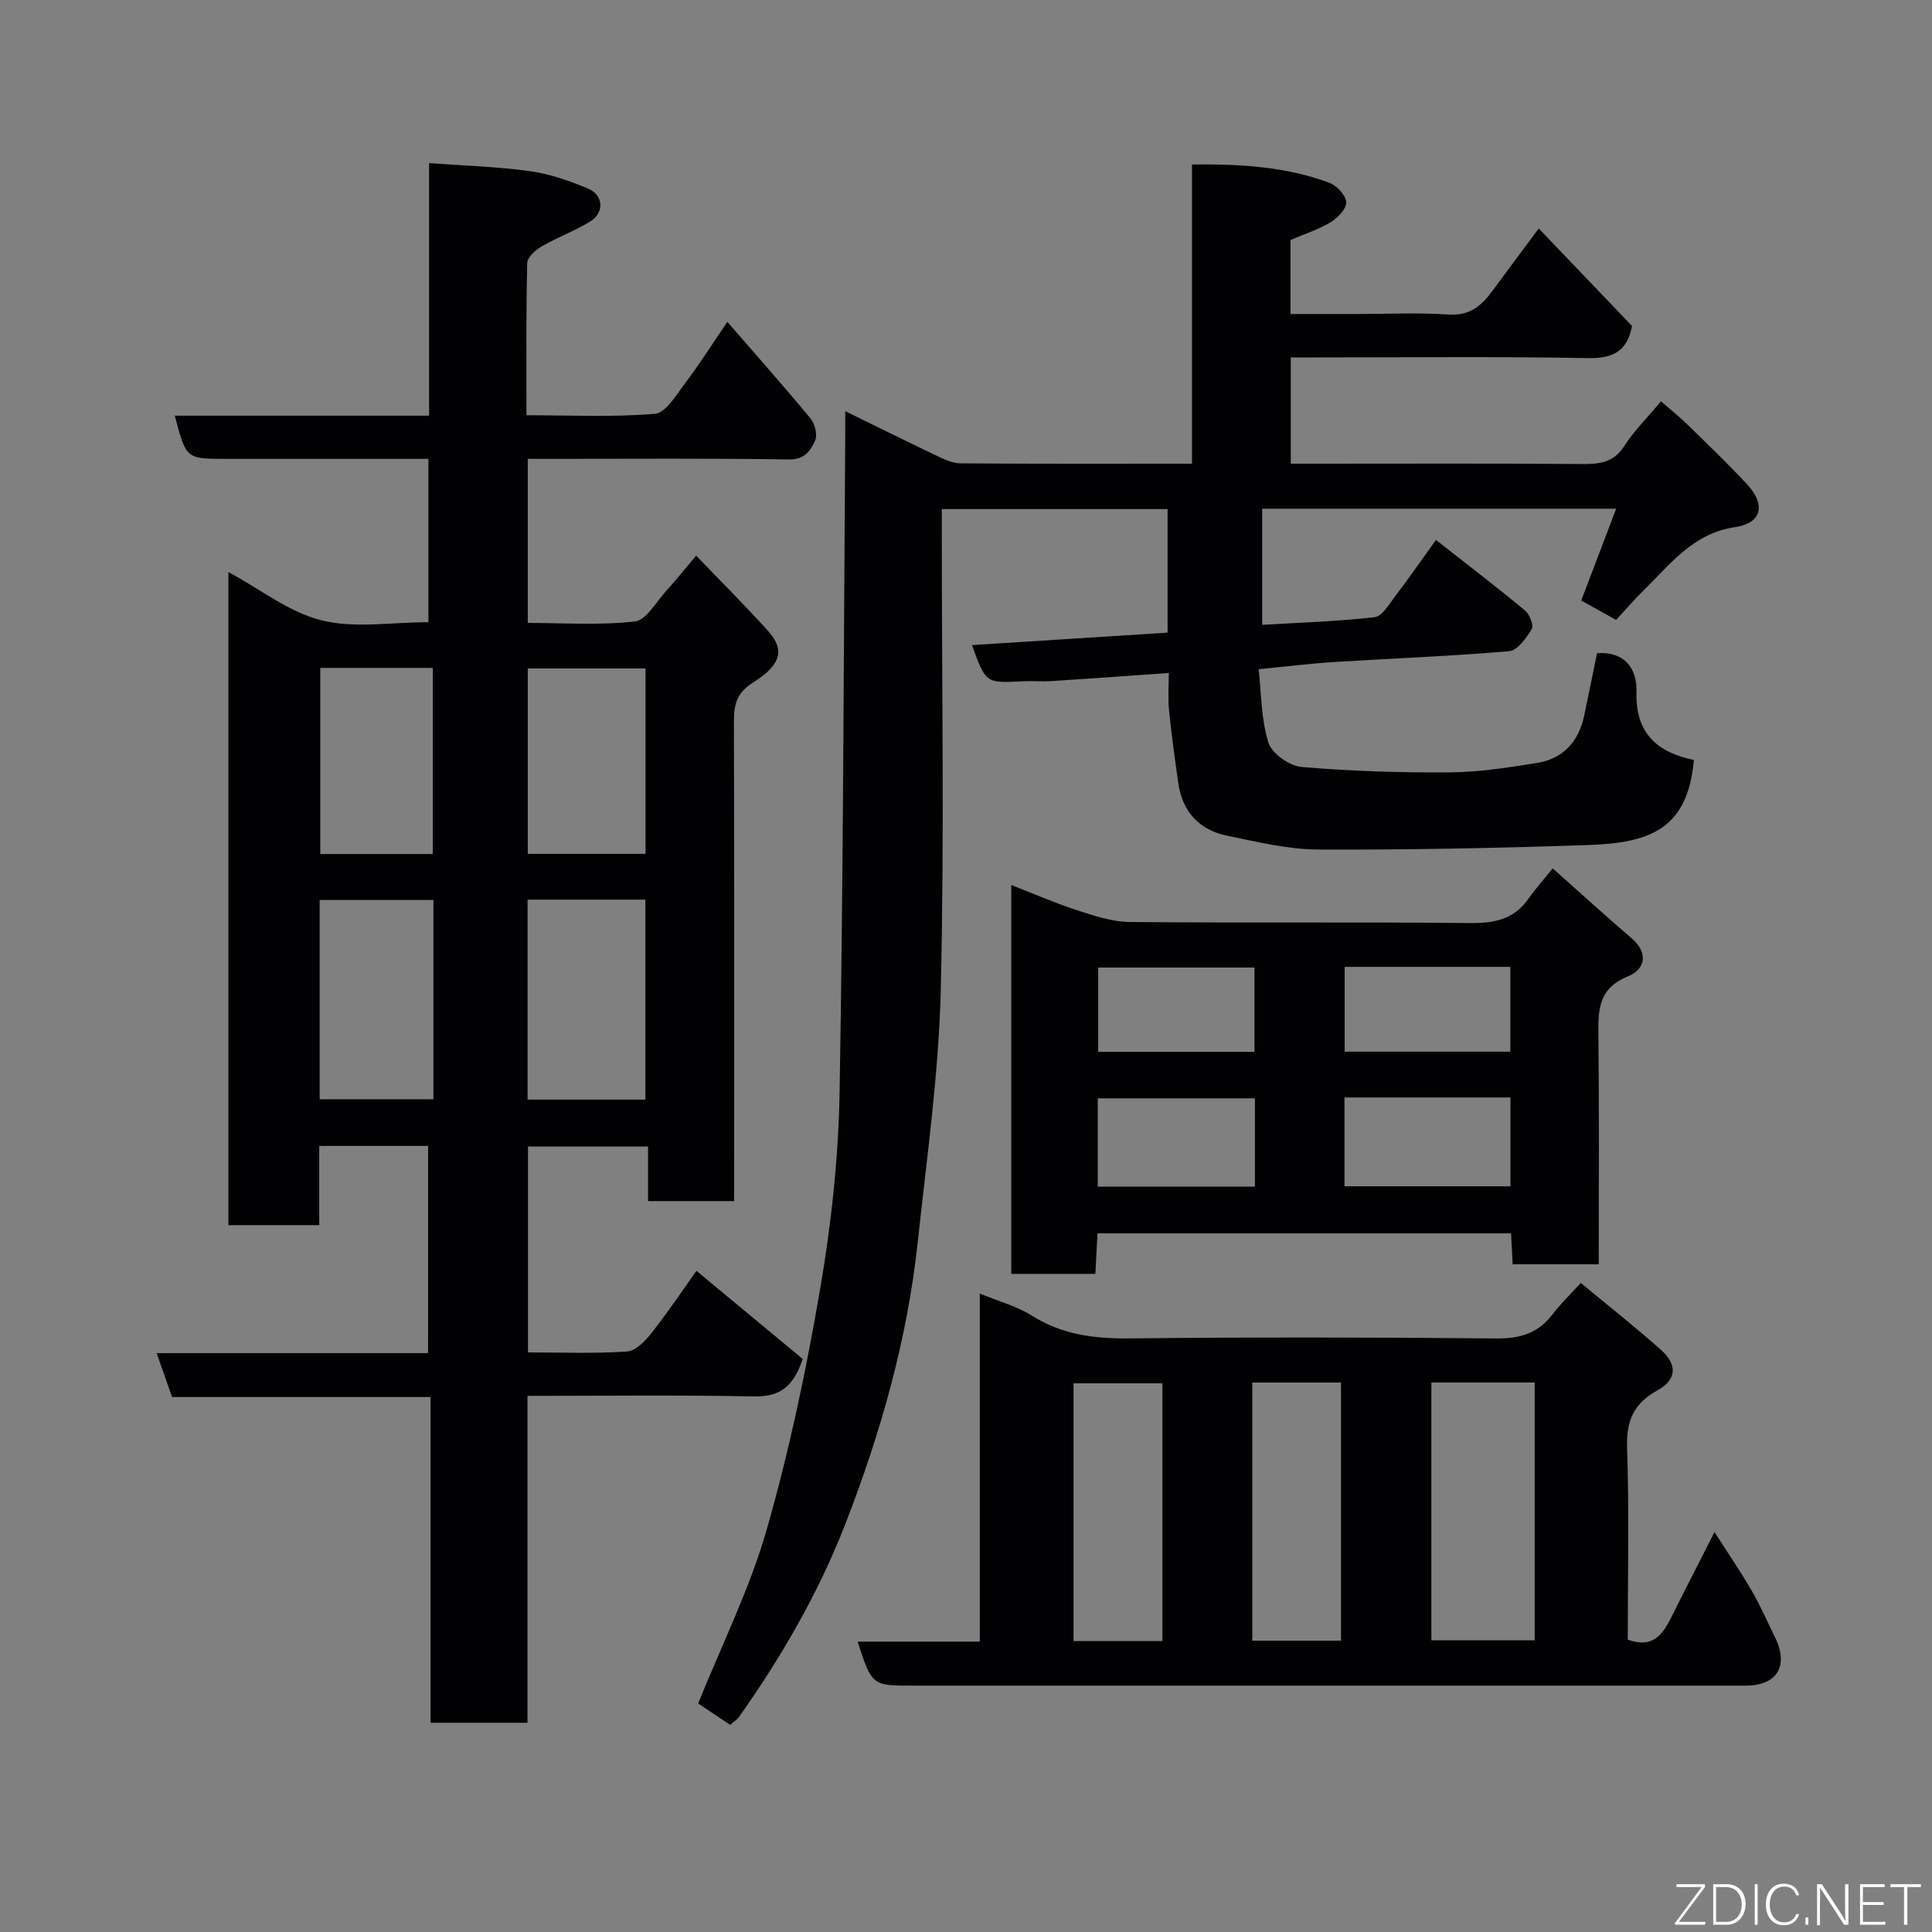 <svg enable-background="new 0 0 400 400" viewBox="0 0 400 400" xmlns="http://www.w3.org/2000/svg"><rect x="0" y="0" width="400" height="400" fill="#808080" stroke="none"/><path d="m88.64 237.25c-7.64 0-14.9 0-22.54 0v16.4c-6.42 0-12.47 0-18.81 0 0-44.79 0-89.52 0-135.22 6.69 3.62 12.61 8.36 19.3 10.01 6.88 1.7 14.5.38 22.11.38 0-11.22 0-22.27 0-33.82-12.95 0-25.73 0-38.51 0-1.17 0-2.33 0-3.5 0-8.16 0-8.16 0-10.5-8.94h52.65c0-17.41 0-34.35 0-52.29 7.23.54 14.08.72 20.83 1.66 4.11.57 8.2 1.98 12.05 3.6 3.28 1.38 3.45 5.02.43 6.86-3.18 1.94-6.74 3.24-9.97 5.11-1.29.74-2.99 2.25-3.02 3.45-.26 10.3-.16 20.61-.16 31.52 9.09 0 17.89.45 26.59-.3 2.27-.2 4.45-3.94 6.28-6.36 2.94-3.89 5.55-8.02 8.72-12.67 5.92 6.82 11.69 13.31 17.22 20 .91 1.1 1.48 3.39.95 4.57-.91 2.04-2.13 3.96-5.37 3.91-16.33-.25-32.66-.12-48.99-.12-1.63 0-3.25 0-5.13 0v33.97c7.35 0 14.83.52 22.16-.3 2.36-.26 4.38-4 6.44-6.26 1.97-2.16 3.79-4.45 6.26-7.37 5.25 5.46 10.18 10.37 14.84 15.53 3.5 3.87 2.88 7.02-3.03 10.72-3.45 2.17-4 4.6-3.99 8.13.09 31.16.05 62.32.05 93.49v5.76c-6.02 0-11.74 0-17.83 0 0-3.7 0-7.3 0-11.29-8.41 0-16.47 0-24.85 0v42.62c6.91 0 13.71.28 20.46-.18 1.82-.12 3.84-2.2 5.14-3.87 3.52-4.49 6.71-9.24 9.27-12.84 7.71 6.39 15.22 12.63 22.01 18.26-2.26 6.69-5.61 7.84-10.48 7.74-15.32-.31-30.64-.11-46.51-.11v67.68c-6.93 0-13.31 0-20.07 0 0-22.39 0-44.66 0-67.44-18.1 0-35.84 0-53.51 0-1.12-3.2-2.08-5.93-3.2-9.09h56.2c.01-14.45.01-28.5.01-42.9zm20.59-9.59h24.39c0-14.05 0-27.75 0-41.4-8.31 0-16.23 0-24.39 0zm-43.05-.07h23.55c0-13.99 0-27.58 0-41.27-7.98 0-15.69 0-23.55 0zm67.47-50.81c0-13.11 0-25.81 0-38.38-8.4 0-16.45 0-24.38 0v38.38zm-44.05.04c0-13.24 0-25.95 0-38.54-7.99 0-15.58 0-23.29 0v38.54z" fill="#010103"/><path d="m151.17 357.12c-2.42-1.62-4.7-3.15-6.62-4.44 4.83-12.02 10.64-23.63 14.16-35.9 4.7-16.39 8.23-33.19 11.11-50.01 2.29-13.4 3.78-27.08 4.01-40.66.78-45.42.84-90.86 1.17-136.29.01-1.33 0-2.66 0-4.69 6.52 3.19 12.61 6.22 18.76 9.14 1.59.76 3.34 1.64 5.03 1.66 15.81.12 31.63.07 48 .07 0-20.59 0-40.98 0-61.94 10.05-.13 19.44.44 28.43 3.78 1.54.57 3.43 2.59 3.5 4.02.06 1.37-1.78 3.26-3.25 4.16-2.47 1.5-5.32 2.4-8.29 3.67v15.32h13.76c6.33 0 12.69-.32 18.99.11 4.33.29 6.77-1.78 9.02-4.84 2.99-4.08 6.03-8.13 9.63-12.98 6.73 7.04 13.06 13.66 19.31 20.19-.99 5.21-3.9 6.74-9.06 6.65-18.65-.34-37.32-.14-55.99-.14-1.79 0-3.59 0-5.6 0v22h5.28c18.33 0 36.66-.08 54.99.07 3.64.03 6.55-.26 8.77-3.71 2.02-3.15 4.75-5.84 7.61-9.27 1.77 1.54 3.74 3.11 5.53 4.86 4.17 4.07 8.39 8.11 12.35 12.39 3.84 4.15 3.01 7.98-2.51 8.79-8.75 1.29-13.43 7.67-18.98 13.12-1.9 1.86-3.64 3.89-5.69 6.1-2.65-1.48-5-2.79-7.21-4.02 2.46-6.48 4.74-12.47 7.23-19.01-24.87 0-48.92 0-73.29 0v24.05c7.9-.48 15.62-.71 23.27-1.59 1.58-.18 3.02-2.7 4.27-4.34 2.76-3.63 5.37-7.38 8.44-11.65 6.32 4.96 12.48 9.67 18.44 14.61.95.79 1.85 3.07 1.39 3.83-1.12 1.85-2.94 4.44-4.66 4.59-12 1.04-24.05 1.48-36.08 2.23-4.92.31-9.81.92-15.8 1.5.56 5 .5 10.33 2.01 15.17.7 2.26 4.35 4.85 6.86 5.07 10.22.88 20.51 1.2 30.77 1.12 6.02-.05 12.07-1 18.04-1.96 5.39-.87 8.57-4.43 9.71-9.75.92-4.3 1.77-8.6 2.67-12.97 5.57-.38 8.32 2.98 8.17 8.08-.25 8.56 4.35 12.47 11.88 14.04-1.29 14.42-9.17 17.17-21.97 17.61-18.59.63-37.2 1.01-55.79.93-6.28-.03-12.6-1.58-18.82-2.85-5.83-1.19-9.34-4.98-10.18-10.98-.7-5.01-1.41-10.02-1.91-15.06-.25-2.58-.04-5.21-.04-7.67-8.51.6-16.37 1.18-24.24 1.68-1.99.13-4-.07-6 .04-7.65.4-7.64.43-10.52-7.49 13.54-.86 26.92-1.71 40.51-2.58 0-8.66 0-16.93 0-25.58-15.36 0-30.75 0-46.75 0v5.29c0 31.5.55 63.01-.22 94.48-.43 17.36-2.91 34.68-4.76 51.99-2.17 20.21-7.69 39.6-15.04 58.49-5.54 14.23-13.15 27.33-21.93 39.78-.45.62-1.18 1.07-1.87 1.69z" fill="#010103"/><path d="m177.55 339.88h25.3c0-23.99 0-47.73 0-72.07 3.99 1.65 7.68 2.62 10.75 4.56 6.29 3.97 12.98 4.81 20.26 4.73 25.32-.26 50.64-.23 75.96.01 4.9.05 8.61-1.06 11.59-4.96 1.71-2.24 3.77-4.22 5.87-6.53 5.85 4.85 11.4 9.2 16.64 13.89 3.43 3.08 3.2 6.17-.78 8.36-4.92 2.71-6.46 6.31-6.27 11.9.45 13.28.14 26.58.14 39.7 5.24 1.91 7.27-1.12 9.05-4.7 2.77-5.56 5.62-11.09 8.91-17.57 2.78 4.35 5.38 8.13 7.68 12.09 1.8 3.11 3.23 6.43 4.83 9.65 2.93 5.93.48 10.05-6.04 10.05-57.47.01-114.94 0-172.41 0-8.5.01-8.5.01-11.48-9.11zm118.8-53.65v53.37h21.39c0-17.98 0-35.56 0-53.37-7.18 0-14.11 0-21.39 0zm-55.69 53.54c0-18.09 0-35.79 0-53.37-6.4 0-12.45 0-18.4 0v53.37zm18.61-53.53v53.44h18.37c0-18.03 0-35.73 0-53.44-6.29 0-12.22 0-18.37 0z" fill="#010103"/><path d="m331 261.76c-6.33 0-11.93 0-17.82 0-.11-2.17-.21-4.12-.33-6.41-28.44 0-56.83 0-85.63 0-.14 2.69-.28 5.43-.43 8.39-5.83 0-11.43 0-17.42 0 0-26.52 0-53.09 0-80.51 4.57 1.78 9.05 3.74 13.67 5.24 3.52 1.14 7.22 2.39 10.85 2.42 23.49.22 46.98-.03 70.47.22 5.02.05 9.07-.74 12.06-5 1.42-2.03 3.09-3.89 5.05-6.32 6.02 5.35 11.1 9.98 16.32 14.45 3.65 3.12 2.75 6.5-.73 7.9-6.46 2.61-6.18 7.44-6.12 12.86.17 15.47.06 30.93.06 46.76zm-52.64-34.54v18.39h34.37c0-6.32 0-12.25 0-18.39-11.52 0-22.76 0-34.37 0zm.04-27.04v17.56h34.3c0-5.97 0-11.68 0-17.56-11.56 0-22.81 0-34.3 0zm-18.58 27.22c-11.25 0-21.95 0-32.54 0v18.29h32.54c0-6.24 0-12.16 0-18.29zm-.1-9.63c0-6.18 0-11.77 0-17.45-10.98 0-21.68 0-32.35 0v17.45z" fill="#010103"/><g fill="#fbfcfa"><path d="m346.9 398 5.4-7.3h-5.2v-.6h5.9v.6l-5.4 7.2h5.5l-.1.6h-6.2v-.5z"/><path d="m354.7 390.1h2.8c2.3 0 3.9 1.6 3.9 4.1s-1.6 4.3-3.9 4.3h-2.8zm.6 7.8h2c2.2 0 3.3-1.6 3.3-3.6 0-1.8-1-3.6-3.3-3.6h-2z"/><path d="m363.9 390.1v8.4h-.6v-8.4h1.6z"/><path d="m372.5 396.3c-.4 1.3-1.4 2.3-3.2 2.3-2.4 0-3.7-1.9-3.7-4.3 0-2.3 1.2-4.3 3.7-4.3 1.8 0 2.9 1 3.2 2.4h-.6c-.4-1.1-1.1-1.8-2.5-1.8-2.1 0-3 1.9-3 3.7s.9 3.7 3 3.7c1.4 0 2.1-.7 2.5-1.7z"/><path d="m373.8 398.5v-1.5h.6v1.5z"/><path d="m376.2 398.5v-8.4h1c1.3 2 4.4 6.7 4.9 7.6-.1-1.2-.1-2.4-.1-3.8v-3.8h.7v8.4h-.9c-1.2-1.9-4.4-6.8-5-7.7.1 1.1 0 2.3 0 3.9v3.9h-.6z"/><path d="m390 394.4h-4.3v3.5h4.7l-.1.6h-5.2v-8.4h5.1v.6h-4.5v3.1h4.3z"/><path d="m394.2 390.7h-2.8v-.6h6.3v.6h-2.8v7.8h-.7z"/></g></svg>